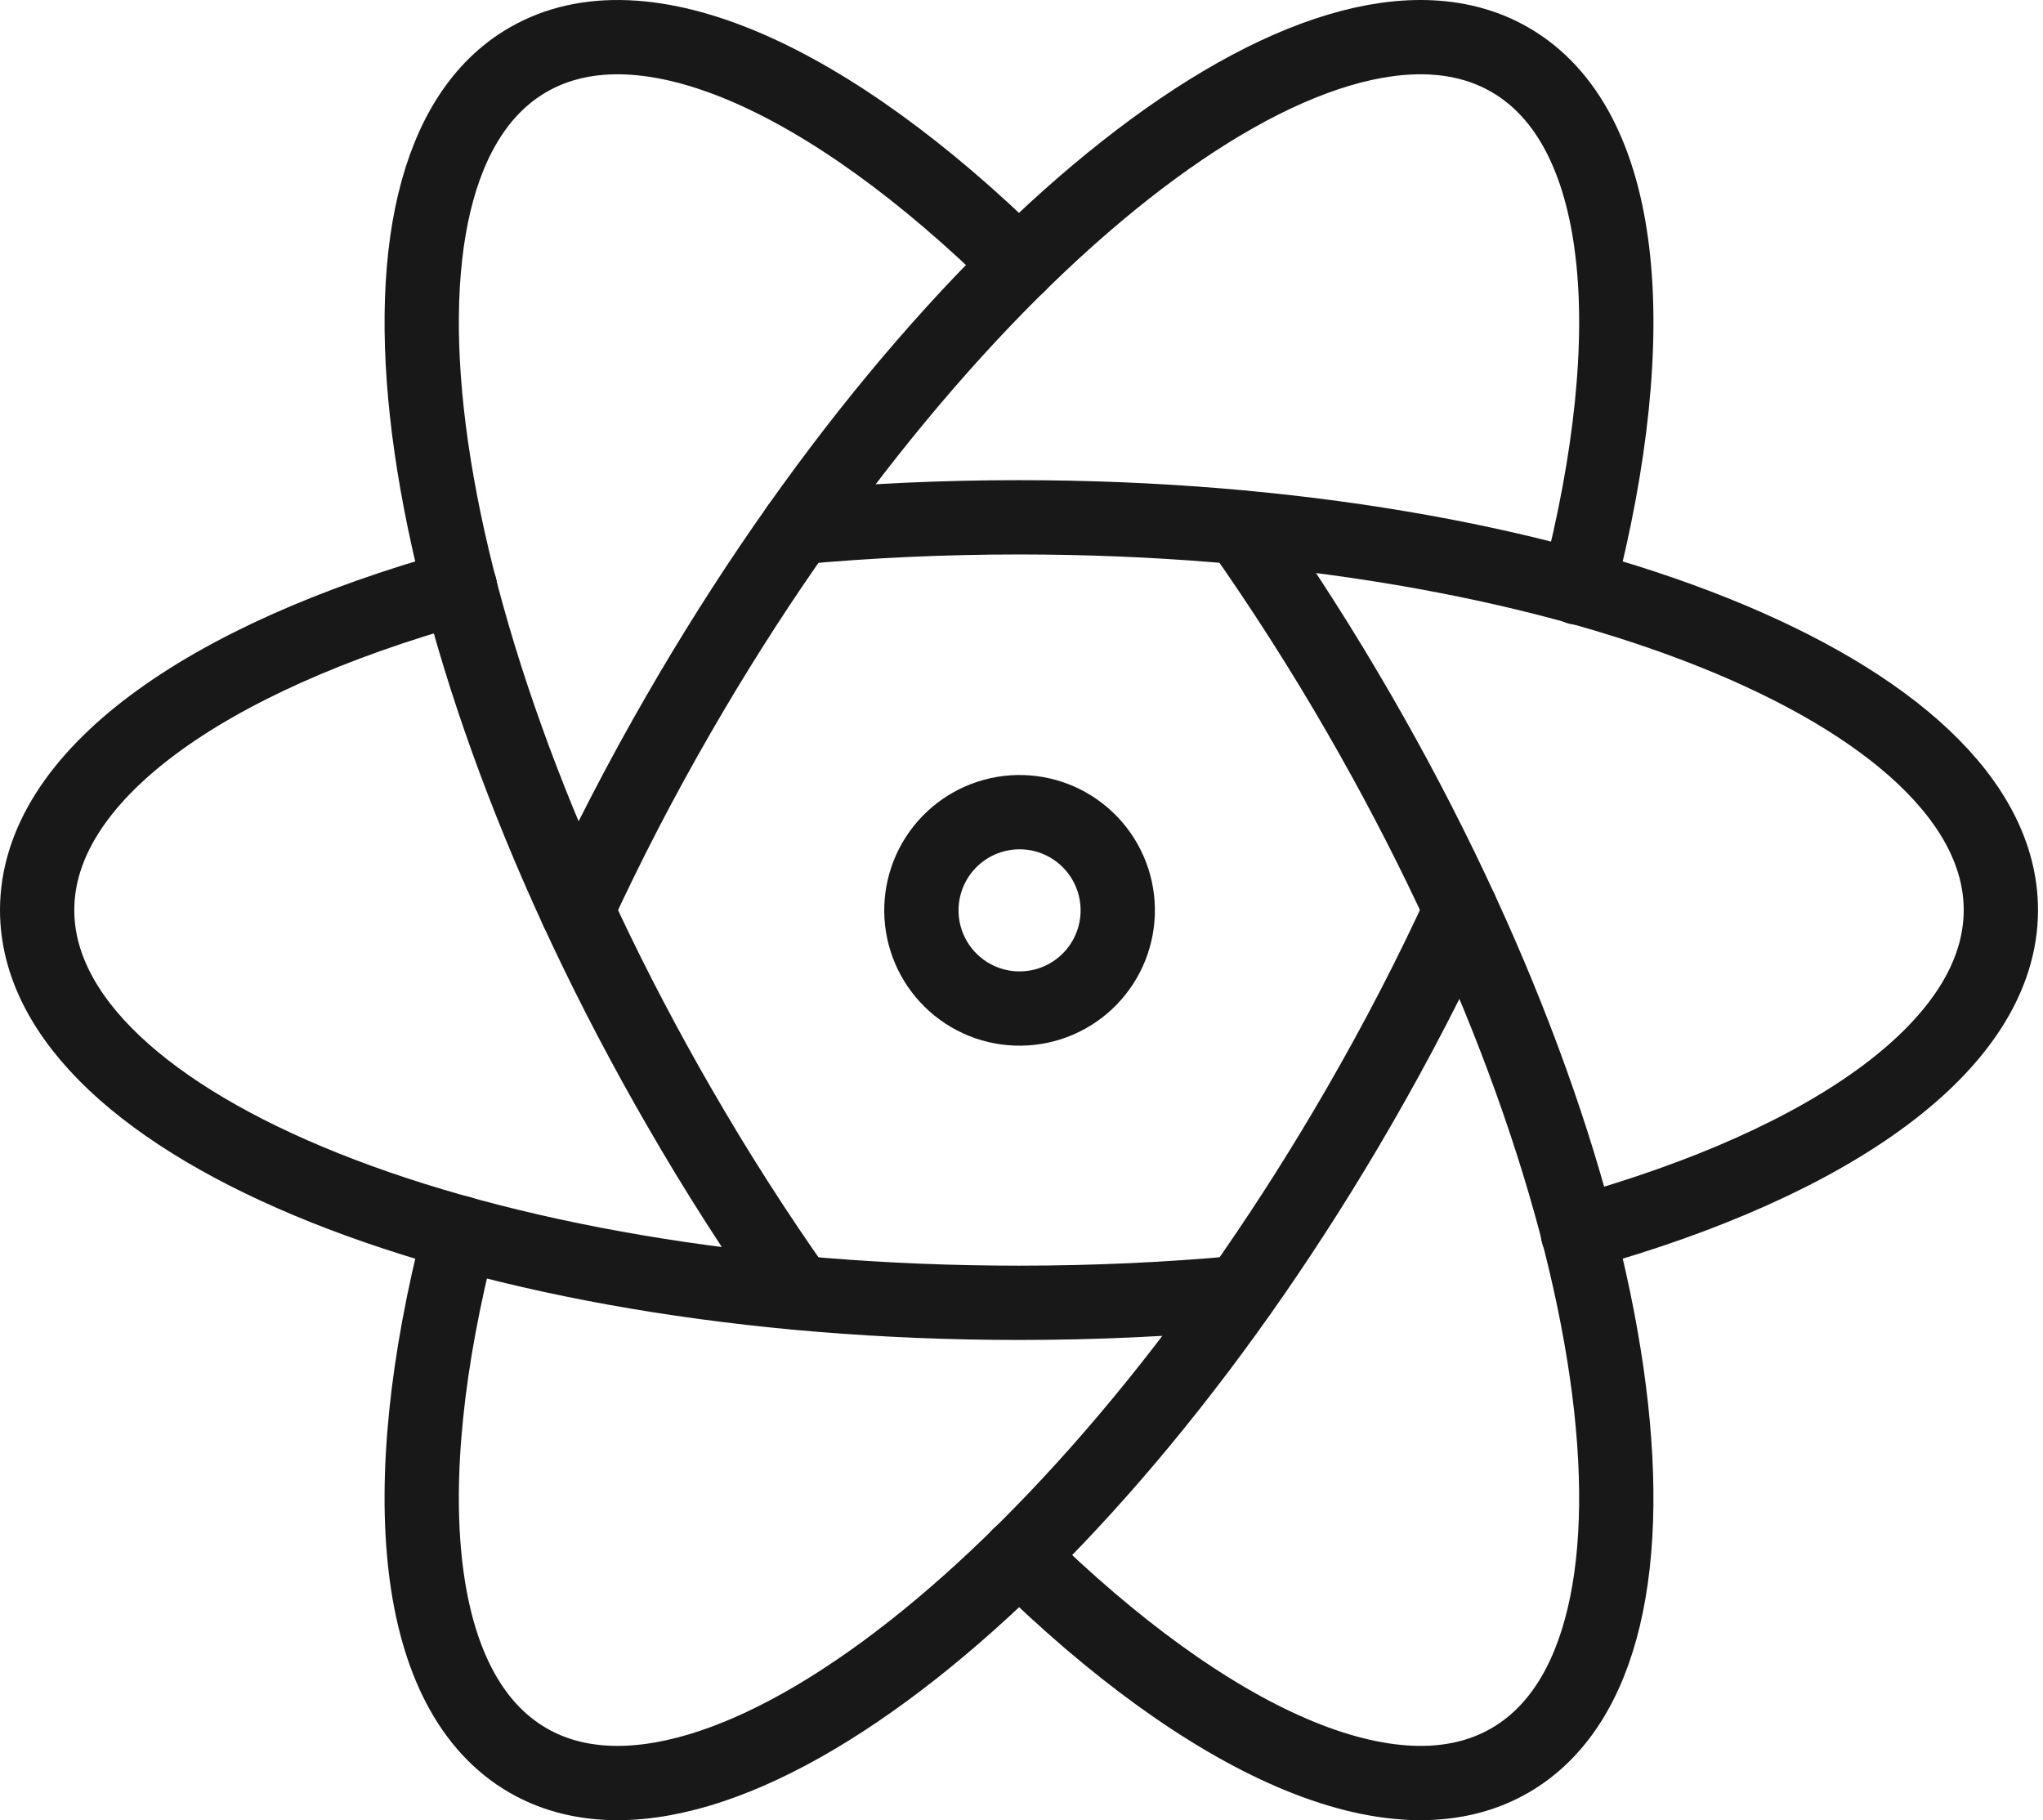 <svg width="110" height="98" viewBox="0 0 110 98" fill="none" xmlns="http://www.w3.org/2000/svg">
<path d="M24.764 31.609C11.008 35.432 2 41.791 2 48.997C2 60.68 25.668 70.143 54.865 70.143C58.952 70.143 62.933 69.958 66.75 69.604" stroke="#181818" stroke-width="4" stroke-linecap="round" stroke-linejoin="round"/>
<path d="M84.957 66.385C98.717 62.568 107.731 56.203 107.731 48.998C107.731 37.315 84.063 27.852 54.865 27.852C50.779 27.852 46.798 28.037 42.971 28.391" stroke="#181818" stroke-width="4" stroke-linecap="round" stroke-linejoin="round"/>
<path d="M24.759 66.377C21.185 80.201 22.195 91.187 28.433 94.782C38.546 100.623 58.582 84.859 73.178 59.573C75.224 56.031 77.053 52.494 78.655 49" stroke="#181818" stroke-width="4" stroke-linecap="round" stroke-linejoin="round"/>
<path d="M84.967 31.637C88.546 17.807 87.542 6.811 81.298 3.216C71.185 -2.625 51.149 13.139 36.553 38.425C34.507 41.967 32.678 45.509 31.071 48.998" stroke="#181818" stroke-width="4" stroke-linecap="round" stroke-linejoin="round"/>
<path d="M54.866 14.234C44.689 4.232 34.671 -0.388 28.433 3.217C18.32 9.053 21.951 34.286 36.553 59.572C38.594 63.114 40.745 66.465 42.96 69.595" stroke="#181818" stroke-width="4" stroke-linecap="round" stroke-linejoin="round"/>
<path d="M54.865 83.754C65.047 93.761 75.065 98.387 81.298 94.782C91.411 88.945 87.78 63.713 73.178 38.427C71.196 34.991 69.055 31.644 66.771 28.398" stroke="#181818" stroke-width="4" stroke-linecap="round" stroke-linejoin="round"/>
<path d="M52.222 53.574C52.824 53.926 53.489 54.157 54.18 54.251C54.87 54.345 55.573 54.302 56.247 54.124C56.921 53.946 57.553 53.636 58.107 53.213C58.661 52.789 59.126 52.26 59.474 51.657C59.823 51.053 60.048 50.386 60.138 49.694C60.228 49.003 60.181 48.301 59.998 47.628C59.815 46.955 59.501 46.325 59.074 45.774C58.647 45.223 58.115 44.762 57.509 44.417C56.295 43.727 54.858 43.545 53.511 43.911C52.164 44.277 51.016 45.161 50.318 46.37C49.62 47.579 49.428 49.015 49.785 50.364C50.142 51.714 51.018 52.868 52.222 53.574Z" stroke="#181818" stroke-width="4" stroke-linecap="round" stroke-linejoin="round"/>
</svg>

